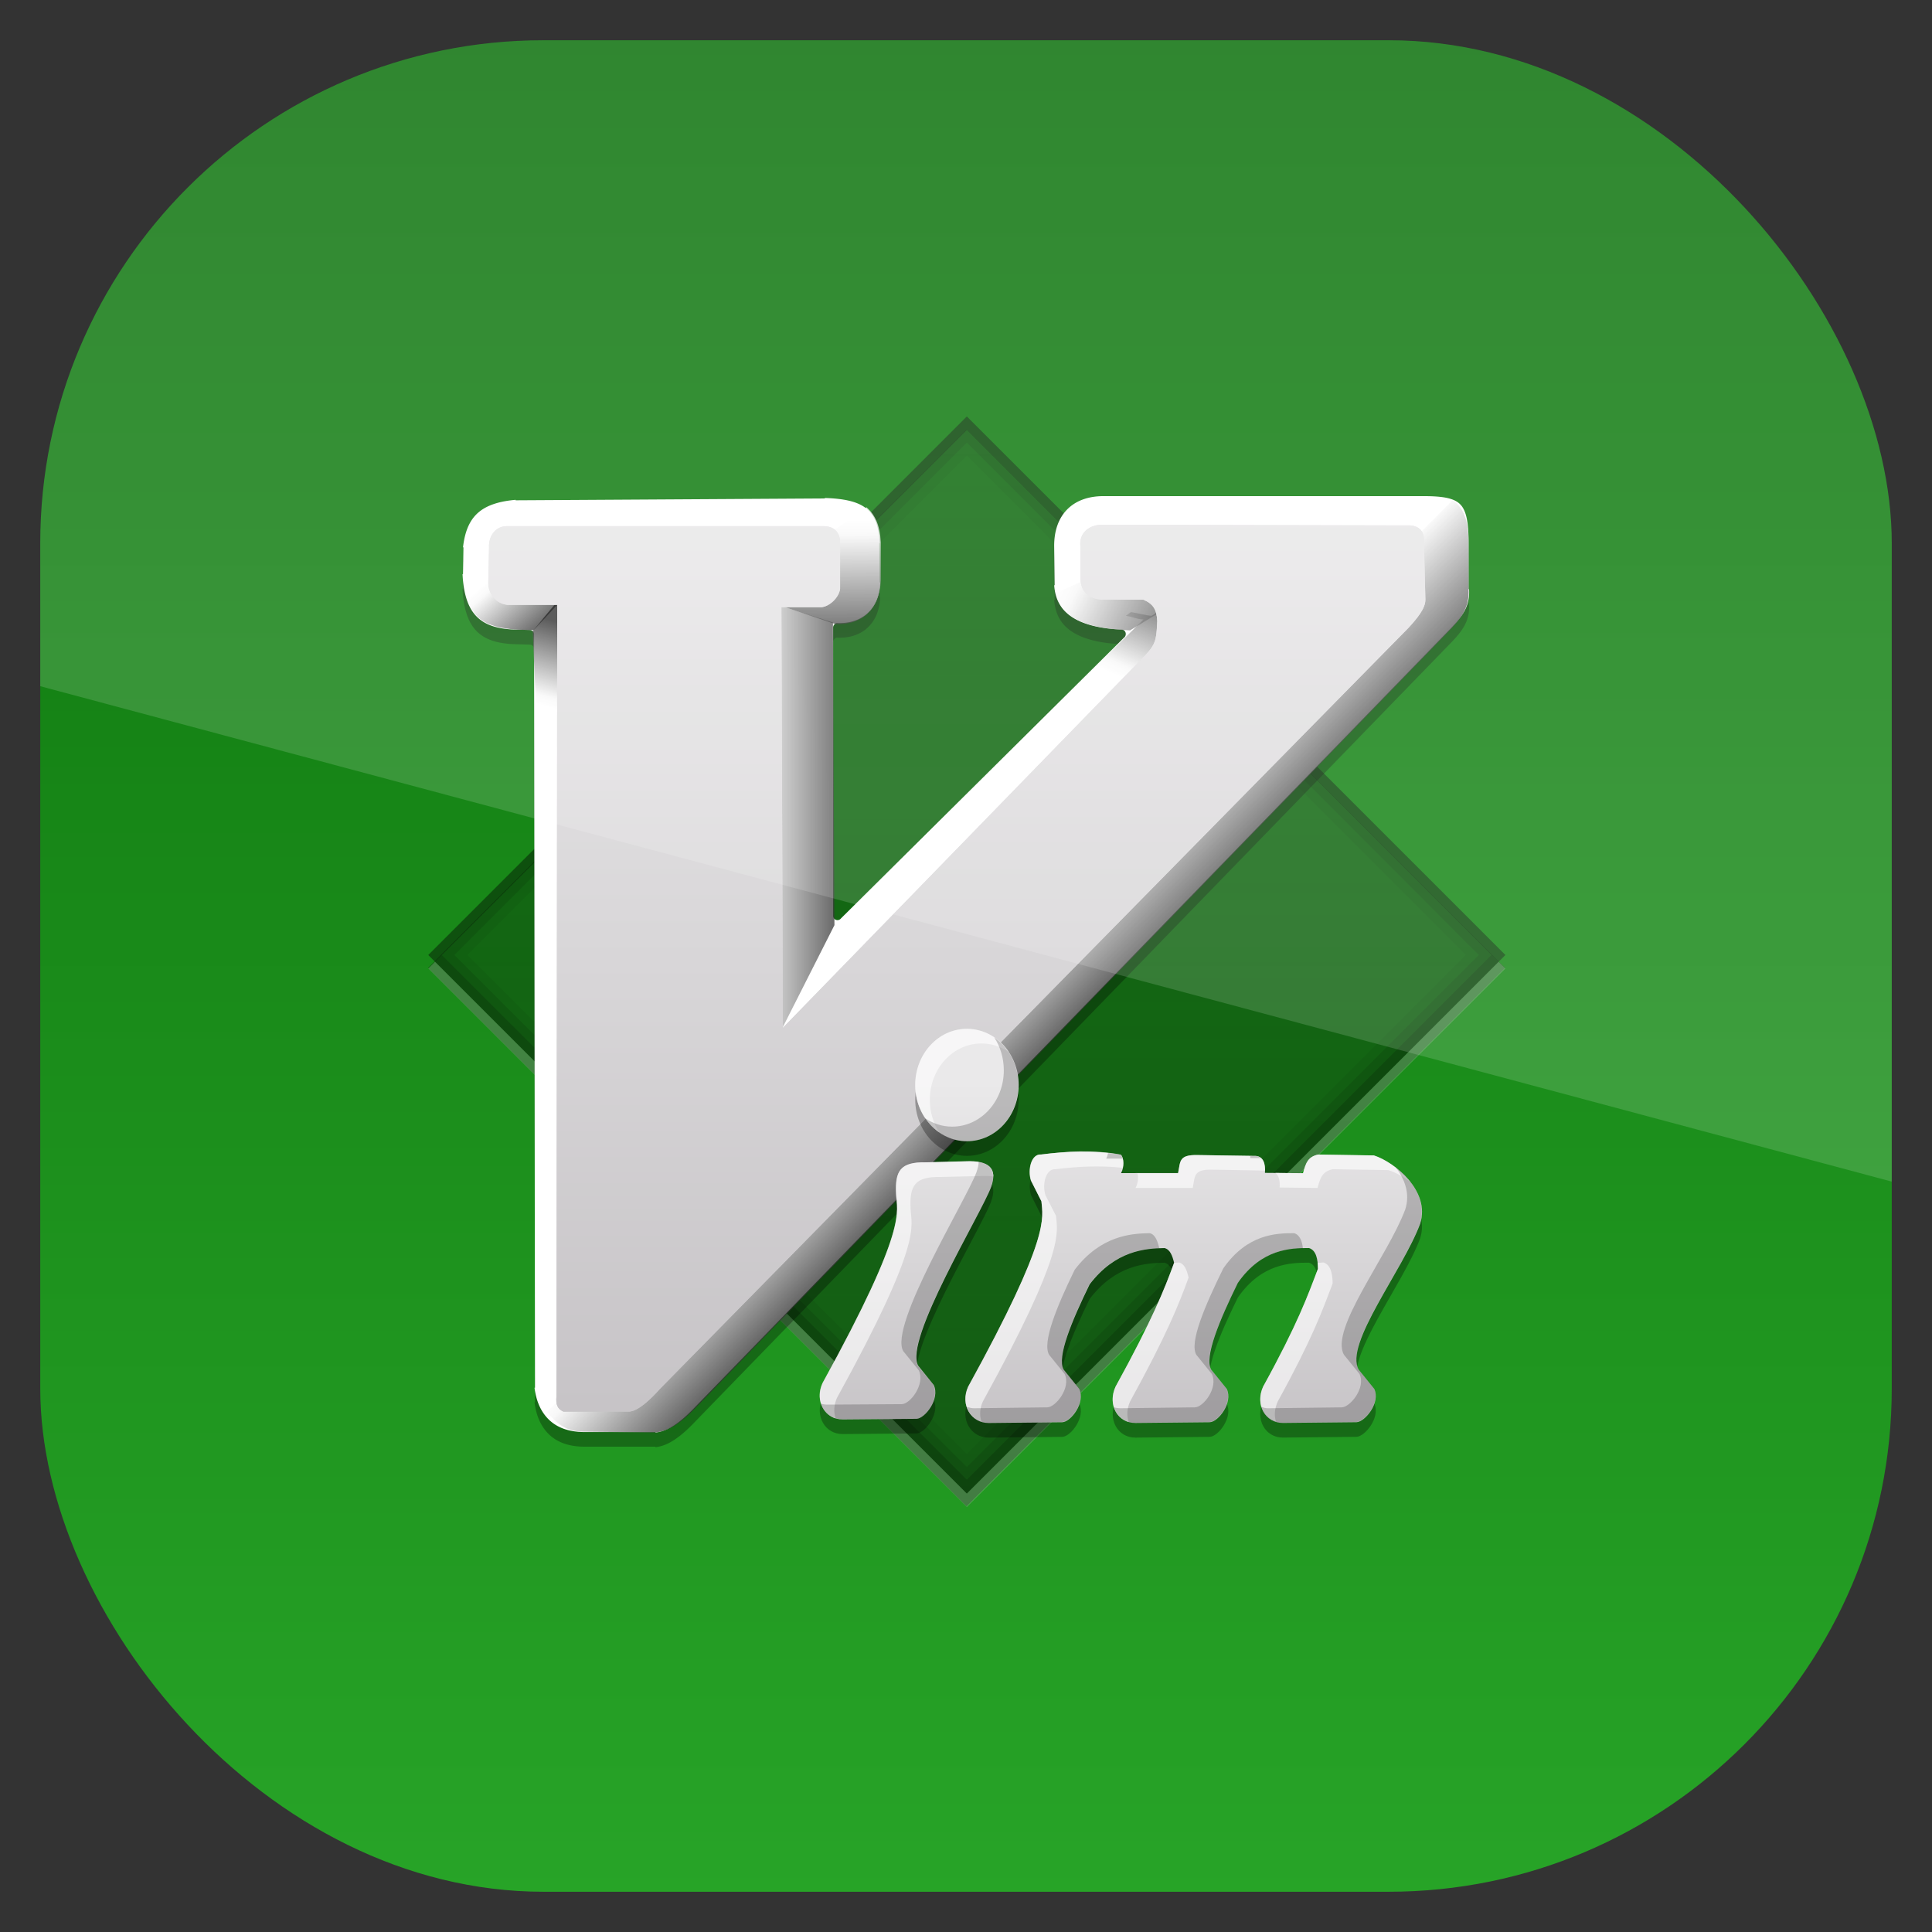 <?xml version="1.0" encoding="UTF-8" standalone="no"?>
<!-- Created with Inkscape (http://www.inkscape.org/) -->

<svg
   xmlns:dc="http://purl.org/dc/elements/1.1/"
   xmlns:cc="http://creativecommons.org/ns#"
   xmlns:rdf="http://www.w3.org/1999/02/22-rdf-syntax-ns#"
   xmlns:svg="http://www.w3.org/2000/svg"
   xmlns="http://www.w3.org/2000/svg"
   xmlns:xlink="http://www.w3.org/1999/xlink"
   xmlns:sodipodi="http://sodipodi.sourceforge.net/DTD/sodipodi-0.dtd"
   xmlns:inkscape="http://www.inkscape.org/namespaces/inkscape"
   width="96"
   height="96"
   id="svg11037"
   version="1.1"
   inkscape:version="0.48.3.1 r9886"
   sodipodi:docname="vim.svg">
  <rect width="100%" height="100%" fill="#333333" stroke="none"/>
  <defs
     id="defs11039">
    <linearGradient
       y2="1046.1"
       x2="48"
       y1="962.622"
       x1="48"
       gradientTransform="matrix(1.15,0,0,1.15,-7.2,-150.653)"
       gradientUnits="userSpaceOnUse"
       id="linearGradient3886"
       xlink:href="#linearGradient3795"
       inkscape:collect="always" />
    <linearGradient
       id="linearGradient3795">
      <stop
         style="stop-color:#13a6fd;stop-opacity:1;"
         offset="0"
         id="stop3797" />
      <stop
         style="stop-color:#2975b6;stop-opacity:1;"
         offset="1"
         id="stop3799" />
    </linearGradient>
    <linearGradient
       y2="1046.1"
       x2="48"
       y1="962.622"
       x1="48"
       gradientTransform="matrix(1.15,0,0,1.15,-7.2,-150.653)"
       gradientUnits="userSpaceOnUse"
       id="linearGradient11642"
       xlink:href="#linearGradient5395"
       inkscape:collect="always" />
    <linearGradient
       id="linearGradient5395"
       y2="-59.097"
       gradientUnits="userSpaceOnUse"
       x2="47.999"
       gradientTransform="matrix(0.952,0,0,0.952,2.286,958.65)"
       y1="90"
       x1="48">
      <stop
         id="stop3846"
         style="stop-color:#0b700b"
         offset="0" />
      <stop
         id="stop3848"
         style="stop-color:#28a528"
         offset="1" />
    </linearGradient>
    <linearGradient
       y2="-59.097"
       x2="47.999"
       y1="90"
       x1="48"
       gradientTransform="matrix(0.952,0,0,0.952,-110.463,966.652)"
       gradientUnits="userSpaceOnUse"
       id="linearGradient3047"
       xlink:href="#linearGradient5395"
       inkscape:collect="always" />
    <linearGradient
       id="linearGradient20810"
       y2="543.91"
       xlink:href="#linearGradient854"
       gradientUnits="userSpaceOnUse"
       x2="275.04"
       gradientTransform="matrix(1.6,0,0,1.619,-277.35,57.003)"
       y1="547.96"
       x1="279.12" />
    <linearGradient
       id="linearGradient854">
      <stop
         id="stop855"
         offset="0" />
      <stop
         id="stop877"
         style="stop-color:#f5f5f5"
         offset=".878" />
      <stop
         id="stop856"
         style="stop-color:#fff"
         offset="1" />
    </linearGradient>
    <linearGradient
       id="linearGradient20812"
       y2="197.27"
       xlink:href="#linearGradient854"
       gradientUnits="userSpaceOnUse"
       x2="723.67"
       gradientTransform="matrix(0.583,0,0,4.446,-277.35,57.003)"
       y1="197.22"
       x1="737.87" />
    <linearGradient
       id="linearGradient3065">
      <stop
         id="stop3067"
         offset="0" />
      <stop
         id="stop3069"
         style="stop-color:#f5f5f5"
         offset=".878" />
      <stop
         id="stop3071"
         style="stop-color:#fff"
         offset="1" />
    </linearGradient>
    <linearGradient
       id="linearGradient20814"
       y2="571.18"
       xlink:href="#linearGradient854"
       gradientUnits="userSpaceOnUse"
       x2="247.85"
       gradientTransform="matrix(1.737,0,0,1.492,-277.35,57.003)"
       y1="577.1"
       x1="247.92" />
    <linearGradient
       id="linearGradient3074">
      <stop
         id="stop3076"
         offset="0" />
      <stop
         id="stop3078"
         style="stop-color:#f5f5f5"
         offset=".878" />
      <stop
         id="stop3080"
         style="stop-color:#fff"
         offset="1" />
    </linearGradient>
    <linearGradient
       id="linearGradient20816"
       y2="448.11"
       xlink:href="#linearGradient854"
       gradientUnits="userSpaceOnUse"
       x2="431.52"
       gradientTransform="matrix(1.404,0,0,1.845,-433.84,93.821)"
       y1="444.34"
       x1="432.78" />
    <linearGradient
       id="linearGradient3083">
      <stop
         id="stop3085"
         offset="0" />
      <stop
         id="stop3087"
         style="stop-color:#f5f5f5"
         offset=".878" />
      <stop
         id="stop3089"
         style="stop-color:#fff"
         offset="1" />
    </linearGradient>
    <linearGradient
       id="linearGradient20818"
       y2="763.53"
       xlink:href="#linearGradient854"
       gradientUnits="userSpaceOnUse"
       x2="192.16"
       gradientTransform="matrix(2.316,0,0,1.119,-277.35,57.003)"
       y1="764.65"
       x1="196.8" />
    <linearGradient
       id="linearGradient3092">
      <stop
         id="stop3094"
         offset="0" />
      <stop
         id="stop3096"
         style="stop-color:#f5f5f5"
         offset=".878" />
      <stop
         id="stop3098"
         style="stop-color:#fff"
         offset="1" />
    </linearGradient>
    <linearGradient
       id="linearGradient20820"
       y2="694.71"
       xlink:href="#linearGradient854"
       gradientUnits="userSpaceOnUse"
       x2="193.06"
       gradientTransform="matrix(2.104,0,0,1.231,-277.35,57.003)"
       y1="696.41"
       x1="195.6" />
    <linearGradient
       id="linearGradient3101">
      <stop
         id="stop3103"
         offset="0" />
      <stop
         id="stop3105"
         style="stop-color:#f5f5f5"
         offset=".878" />
      <stop
         id="stop3107"
         style="stop-color:#fff"
         offset="1" />
    </linearGradient>
    <linearGradient
       id="linearGradient20822"
       y2="269.14"
       xlink:href="#linearGradient854"
       gradientUnits="userSpaceOnUse"
       x2="508.46"
       gradientTransform="matrix(0.806,0,0,3.215,-277.35,57.003)"
       y1="267.28"
       x1="508.59" />
    <linearGradient
       id="linearGradient3110">
      <stop
         id="stop3112"
         offset="0" />
      <stop
         id="stop3114"
         style="stop-color:#f5f5f5"
         offset=".878" />
      <stop
         id="stop3116"
         style="stop-color:#fff"
         offset="1" />
    </linearGradient>
    <linearGradient
       id="linearGradient20824"
       y2="15.502"
       xlink:href="#linearGradient3909"
       gradientUnits="userSpaceOnUse"
       x2="48"
       gradientTransform="translate(110.75,891.61)"
       y1="80"
       x1="48" />
    <linearGradient
       id="linearGradient3909">
      <stop
         id="stop3911"
         style="stop-color:#c6c3c6"
         offset="0" />
      <stop
         id="stop3913"
         style="stop-color:#eae9ea"
         offset="1" />
    </linearGradient>
    <linearGradient
       id="linearGradient3122"
       y2="15.502"
       xlink:href="#linearGradient3909"
       gradientUnits="userSpaceOnUse"
       x2="48"
       gradientTransform="translate(110.75,891.61)"
       y1="80"
       x1="48" />
    <linearGradient
       id="linearGradient3124">
      <stop
         id="stop3126"
         style="stop-color:#c6c3c6"
         offset="0" />
      <stop
         id="stop3128"
         style="stop-color:#eae9ea"
         offset="1" />
    </linearGradient>
    <linearGradient
       id="linearGradient20828"
       y2="513.37"
       xlink:href="#linearGradient3909"
       gradientUnits="userSpaceOnUse"
       x2="387.56"
       gradientTransform="matrix(1.708,0,0,1.708,-495.13,70.859)"
       y1="527.42"
       x1="387.56" />
    <linearGradient
       id="linearGradient3131">
      <stop
         id="stop3133"
         style="stop-color:#c6c3c6"
         offset="0" />
      <stop
         id="stop3135"
         style="stop-color:#eae9ea"
         offset="1" />
    </linearGradient>
    <linearGradient
       id="linearGradient5391"
       y2="-62.225"
       gradientUnits="userSpaceOnUse"
       x2="16.971"
       gradientTransform="matrix(0.669,0,0,0.669,698.9,676.39)"
       y1="22.845"
       x1="102.04">
      <stop
         id="stop3869-5"
         offset="0" />
      <stop
         id="stop3871"
         style="stop-opacity:0"
         offset="1" />
    </linearGradient>
    <linearGradient
       y2="-62.225"
       x2="16.971"
       y1="22.845"
       x1="102.04"
       gradientTransform="matrix(0.669,0,0,0.669,698.902,676.392)"
       gradientUnits="userSpaceOnUse"
       id="linearGradient3163"
       xlink:href="#linearGradient5391"
       inkscape:collect="always" />
    <linearGradient
       y2="15.502"
       x2="48"
       y1="80"
       x1="48"
       gradientTransform="translate(110.75,891.61)"
       gradientUnits="userSpaceOnUse"
       id="linearGradient3165"
       xlink:href="#linearGradient3909"
       inkscape:collect="always" />
    <clipPath
       clipPathUnits="userSpaceOnUse"
       id="clipPath3009">
      <path
         id="path3011"
         d="m -2,956.362 -96,0 0,33.562 96,25.687 0,-59.25 z"
         style="opacity:0.15;fill:#ffffff;fill-opacity:1;stroke:none"
         inkscape:connector-curvature="0" />
    </clipPath>
  </defs>
  <sodipodi:namedview
     id="base"
     pagecolor="#ffffff"
     bordercolor="#666666"
     borderopacity="1.0"
     inkscape:pageopacity="0.0"
     inkscape:pageshadow="2"
     inkscape:zoom="3.959798"
     inkscape:cx="33.538031"
     inkscape:cy="59.964634"
     inkscape:document-units="px"
     inkscape:current-layer="layer1"
     showgrid="false"
     inkscape:window-width="1280"
     inkscape:window-height="750"
     inkscape:window-x="0"
     inkscape:window-y="22"
     inkscape:window-maximized="1"
     showguides="true"
     inkscape:guide-bbox="true">
    <sodipodi:guide
       orientation="0,1"
       position="-24.749,0"
       id="guide11064" />
    <sodipodi:guide
       orientation="0,1"
       position="-23.234,96"
       id="guide11066" />
    <sodipodi:guide
       orientation="1,0"
       position="0,54.801"
       id="guide11068" />
    <sodipodi:guide
       orientation="1,0"
       position="96,51.013"
       id="guide11070" />
    <sodipodi:guide
       orientation="0,1"
       position="-18.94,48"
       id="guide11072" />
    <sodipodi:guide
       orientation="1,0"
       position="48,79.297"
       id="guide11074" />
    <sodipodi:guide
       orientation="1,0"
       position="2,75.509"
       id="guide11076" />
    <sodipodi:guide
       orientation="0,1"
       position="-77.277,2"
       id="guide11078" />
    <sodipodi:guide
       orientation="1,0"
       position="94,77.782"
       id="guide11080" />
    <sodipodi:guide
       orientation="0,1"
       position="-65.912,94"
       id="guide11082" />
  </sodipodi:namedview>
  <g
     inkscape:label="Layer 1"
     inkscape:groupmode="layer"
     id="layer1"
     transform="translate(0,-956.362)">
    <rect
       x="2"
       y="958.362"
       width="92"
       height="92"
       style="fill:url(#linearGradient11642);fill-opacity:1.0"
       id="rect3867"
       rx="25"
       ry="25" />
    <rect
       id="rect20604"
       style="opacity:0.4;fill:url(#linearGradient3163);fill-rule:evenodd"
       transform="matrix(0.707,0.707,-0.707,0.707,0,0)"
       height="37.852"
       width="37.852"
       y="657.471"
       x="725.402" />
    <g
       id="g20803"
       transform="matrix(0.669,0,0,0.669,112.6,448.472)">
      <path
         inkscape:connector-curvature="0"
         id="path20596"
         style="opacity:0.05;fill-rule:evenodd"
         d="m -96.5,790.11 -40,40 40,40 40,-40 -40,-40 z m 0,2.906 37.062,37.094 -37.062,37.062 -37.094,-37.062 37.09,-37.09 z" />
      <path
         inkscape:connector-curvature="0"
         id="path20598"
         style="opacity:0.1;fill-rule:evenodd"
         d="m -96.5,790.11 -40,40 40,40 40,-40 -40,-40 z m 0,1.938 38.031,38.062 -38.031,38.03 -38.06,-38.03 38.06,-38.06 z" />
      <path
         inkscape:connector-curvature="0"
         id="path20606"
         style="opacity:0.2;fill:#ffffff;fill-rule:evenodd;stroke-width:0"
         d="m -136,830.61 -0.5,0.5 40,40 40,-40 -0.5,-0.5 -39.5,39.5 -39.5,-39.5 z" />
      <path
         inkscape:connector-curvature="0"
         id="path20608"
         style="opacity:0.15;fill-rule:evenodd"
         d="m -96.5,790.11 -40,40 40,40 40,-40 -40,-40 z m 0,1 38.969,39 -38.969,38.969 -39,-38.969 39,-39 z" />
      <path
         inkscape:connector-curvature="0"
         id="path20610"
         style="opacity:0.2;fill-rule:evenodd"
         d="m -96.5,790.11 -40,40 0.5,0.5 39.5,-39.5 39.5,39.5 0.5,-0.5 -40,-40 z" />
    </g>
    <g
       id="g20745"
       transform="matrix(0.727,0,0,0.727,-68.437,321.182)">
      <path
         inkscape:connector-curvature="0"
         id="path20624"
         style="opacity:0.3;fill-rule:evenodd"
         d="m 169.5,908.61 c -1.024,0.012 -1.852,0.326 -2.429,0.915 -0.577,0.589 -0.894,1.449 -0.883,2.523 l 0.032,2.65 h -0.032 c 0.082,1.183 0.645,1.881 1.482,2.334 0.845,0.457 1.992,0.655 3.123,0.694 a 0.3,0.3 0 0 1 0.284,0.347 0.3,0.3 0 0 1 -0.063,0.158 l -19.399,19.241 a 0.3,0.3 0 0 1 -0.536,-0.221 v -19.683 a 0.3,0.3 0 0 1 0.063,-0.158 0.3,0.3 0 0 1 0.158,-0.126 0.3,0.3 0 0 1 0.095,0 c 0.829,0.029 1.522,-0.211 2.019,-0.662 0.497,-0.451 0.841,-1.13 0.883,-2.113 h -0.032 l -0.032,-2.681 h 0.032 c -0.058,-1.252 -0.379,-1.954 -0.946,-2.397 -0.568,-0.443 -1.466,-0.653 -2.807,-0.694 v 0.032 l -21.134,0.126 v -0.032 c -1.068,0.091 -1.912,0.346 -2.492,0.82 -0.58,0.474 -0.965,1.205 -1.104,2.429 h 0.032 l -0.032,1.829 h -0.032 c 0.063,1.257 0.33,2.171 0.852,2.776 0.522,0.605 1.323,0.95 2.618,1.009 l 1.104,0.032 a 0.3,0.3 0 0 1 0.315,0.284 l 0.063,51.509 h -0.032 c 0.115,0.925 0.445,1.657 0.978,2.176 0.539,0.526 1.309,0.835 2.366,0.852 h 4.921 v 0.032 c 0.897,-0.078 1.769,-0.78 2.523,-1.546 l 51.698,-53.276 c 0.879,-0.898 1.462,-1.59 1.388,-2.807 a 0.3,0.3 0 0 1 -0.032,-0.032 v -3.06 c 0.008,-1.418 -0.141,-2.245 -0.536,-2.681 -0.395,-0.436 -1.117,-0.595 -2.492,-0.599 h -21.985 z" />
      <path
         inkscape:connector-curvature="0"
         id="path20626"
         style="fill:#ffffff;fill-rule:evenodd"
         d="m 169.5,907.61 c -1.024,0.012 -1.852,0.326 -2.429,0.915 -0.577,0.589 -0.894,1.449 -0.883,2.523 l 0.032,2.65 h -0.032 c 0.082,1.183 0.645,1.881 1.482,2.334 0.845,0.457 1.992,0.655 3.123,0.694 a 0.3,0.3 0 0 1 0.284,0.347 0.3,0.3 0 0 1 -0.063,0.158 l -19.399,19.241 a 0.3,0.3 0 0 1 -0.536,-0.221 v -19.683 a 0.3,0.3 0 0 1 0.063,-0.158 0.3,0.3 0 0 1 0.158,-0.126 0.3,0.3 0 0 1 0.095,0 c 0.829,0.029 1.522,-0.211 2.019,-0.662 0.497,-0.451 0.841,-1.13 0.883,-2.113 h -0.032 l -0.032,-2.681 h 0.032 c -0.058,-1.252 -0.379,-1.954 -0.946,-2.397 -0.568,-0.443 -1.466,-0.653 -2.807,-0.694 v 0.032 l -21.134,0.126 v -0.032 c -1.068,0.091 -1.912,0.346 -2.492,0.82 -0.58,0.474 -0.965,1.205 -1.104,2.429 h 0.032 l -0.032,1.829 h -0.032 c 0.063,1.257 0.33,2.171 0.852,2.776 0.522,0.605 1.323,0.95 2.618,1.009 l 1.104,0.032 a 0.3,0.3 0 0 1 0.315,0.284 l 0.063,51.509 h -0.032 c 0.115,0.925 0.445,1.657 0.978,2.176 0.539,0.526 1.309,0.835 2.366,0.852 h 4.921 v 0.032 c 0.897,-0.078 1.769,-0.78 2.523,-1.546 l 51.698,-53.276 c 0.879,-0.898 1.462,-1.59 1.388,-2.807 a 0.3,0.3 0 0 1 -0.032,-0.032 v -3.06 c 0.008,-1.418 -0.141,-2.245 -0.536,-2.681 -0.395,-0.436 -1.117,-0.595 -2.492,-0.599 h -21.985 z" />
      <path
         inkscape:connector-curvature="0"
         id="path20628"
         style="fill:url(#linearGradient20810);fill-opacity:0.75;fill-rule:evenodd;stroke-width:0.375"
         d="m 193.41,907.89 -61.886,62.312 c 0.599,0.72 1.222,1.335 2.473,1.354 l 4.905,0.05 c 1.031,-0.075 1.926,-0.814 2.703,-1.602 l 51.454,-53.056 c 0.888,-0.907 1.532,-1.689 1.452,-3.003 v -3.053 c 0.01,-1.697 -0.366,-2.514 -1.101,-3.003 z" />
      <path
         inkscape:connector-curvature="0"
         id="path20630"
         style="fill:url(#linearGradient20812);fill-opacity:0.75;fill-rule:evenodd;stroke-width:0.375"
         d="m 147.43,944.32 3.739,-7.387 -0.102,-20.686 -3.733,-1.191 0.097,29.264 z" />
      <path
         inkscape:connector-curvature="0"
         id="path20632"
         style="fill:url(#linearGradient20814);fill-opacity:0.75;fill-rule:evenodd;stroke-width:0.25"
         d="m 153.36,908.37 -8.336,5.899 6.24,2.096 h 0.049 c 1.697,0.038 2.937,-0.97 3.022,-2.974 v -2.632 c -0.055,-1.185 -0.409,-1.891 -0.975,-2.389 z" />
      <path
         inkscape:connector-curvature="0"
         id="path20634"
         style="fill:url(#linearGradient20816);fill-opacity:0.75;fill-rule:evenodd;stroke-width:0.125"
         d="m 178.93,910.76 -1.76,1.107 1.308,0.503 0.453,-1.609 z m -0.453,1.609 -5.633,3.42 c -0.438,-0.032 -0.923,-0.179 -1.408,-0.251 l -0.352,0.251 c 0.418,0.062 0.781,0.237 1.207,0.251 l -4.275,4.225 7.041,4.828 3.42,-12.725 z" />
      <path
         inkscape:connector-curvature="0"
         id="path20636"
         style="fill:url(#linearGradient20818);fill-opacity:0.75;fill-rule:evenodd;stroke-width:0.375"
         d="m 172.16,911.61 -5.832,2.615 c 0.422,1.955 2.407,2.421 5.043,2.562 l 5.676,-3.453 -4.888,-1.724 z" />
      <path
         inkscape:connector-curvature="0"
         id="path20638"
         style="fill:url(#linearGradient20820);fill-opacity:0.75;fill-rule:evenodd;stroke-width:0.375"
         d="m 131.62,911.74 -5.627,2.512 c 0.422,1.955 1.588,2.523 4.633,2.511 l 5.471,-5.91 -4.478,0.887 z" />
      <path
         inkscape:connector-curvature="0"
         id="path20640"
         style="fill:url(#linearGradient20822);fill-opacity:0.75;fill-rule:evenodd;stroke-width:0.125"
         d="m 134,912.66 -3.456,4.174 0.18,4.061 c -0.039,0.56 0.856,7.718 1.686,4.89 0.831,-2.827 1.022,-13.436 1.589,-13.125 z" />
      <path
         inkscape:connector-curvature="0"
         id="path20642"
         style="fill:url(#linearGradient3165);fill-rule:evenodd;stroke-width:0.25"
         d="m 137.16,970.18 c 0.595,-0.052 1.401,-0.788 2.101,-1.576 l 51.144,-51.995 c 0.56,-0.613 1.171,-1.324 1.153,-1.937 l -0.102,-4.16 c 0,-0.543 -0.419,-0.935 -1.102,-0.9 l -20.8,-0.049 c -0.893,-0.035 -1.681,0.508 -1.576,1.471 v 2.177 c 0.035,1.316 1.05,1.506 1.767,1.471 l 2.535,0.003 c 0.665,0.28 0.919,0.669 0.954,1.475 -0.082,1.658 -0.117,1.63 -1.702,3.232 l -23.887,24.557 -0.102,-28.751 h 2.756 c 0.508,-0.052 1.168,-0.622 1.255,-1.253 v -3.23 c -0.018,-0.613 -0.403,-1.068 -1.156,-1.051 h -21.576 c -0.788,-0.035 -1.313,0.665 -1.261,1.471 l -0.051,2.392 c -0.003,0.805 0.577,1.444 1.312,1.514 h 3.4 l -0.052,54.088 c -0.052,0.56 0.052,0.858 0.473,1.051 l 4.518,-10e-6 z" />
      <path
         inkscape:connector-curvature="0"
         id="path20644"
         style="fill:url(#linearGradient20824);fill-rule:evenodd;stroke-width:0.25"
         d="m 137.16,970.18 c 0.595,-0.052 1.401,-0.788 2.101,-1.576 l 51.144,-51.995 c 0.56,-0.613 1.171,-1.324 1.153,-1.937 l -0.102,-4.16 c 0,-0.543 -0.419,-0.935 -1.102,-0.9 l -20.8,-0.049 c -0.893,-0.035 -1.681,0.508 -1.576,1.471 v 2.177 c 0.035,1.316 1.05,1.506 1.767,1.471 l 2.535,0.003 c 0.665,0.28 0.919,0.669 0.954,1.475 -0.082,1.658 -0.117,1.63 -1.702,3.232 l -23.887,24.557 -0.102,-28.751 h 2.756 c 0.508,-0.052 1.168,-0.622 1.255,-1.253 v -3.23 c -0.018,-0.613 -0.403,-1.068 -1.156,-1.051 h -21.576 c -0.788,-0.035 -1.313,0.665 -1.261,1.471 l -0.051,2.392 c -0.003,0.805 0.577,1.444 1.312,1.514 h 3.4 l -0.052,54.088 c -0.052,0.56 0.052,0.858 0.473,1.051 l 4.518,-10e-6 z" />
      <path
         inkscape:connector-curvature="0"
         id="path20654"
         style="opacity:0.3;fill-rule:evenodd"
         d="m 163.76,948.86 c 0,2.122 -1.582,3.841 -3.534,3.841 -1.952,0 -3.534,-1.72 -3.534,-3.841 0,-2.122 1.582,-3.841 3.534,-3.841 1.952,0 3.534,1.72 3.534,3.841 z m -13.401,20.378 c 5.943,-10.792 5.068,-11.704 5.032,-12.907 -0.085,-1.604 0.267,-2.224 2.042,-2.188 l 2.698,-0.073 c 1.641,-0.073 2.188,0.51 1.75,1.75 -0.7,1.891 -5.99,10.485 -4.989,12.221 l 1.064,1.325 c 0.449,0.941 -0.598,2.295 -1.181,2.308 l -5.03,0.043 c -1.228,0.014 -1.945,-1.252 -1.385,-2.479 z m 20.389,-15.61 c -1.854,-0.336 -3.744,-0.234 -5.452,-0.022 -0.668,-0.049 -0.93,1.036 -0.687,1.789 l 0.709,1.418 c 0.091,1.144 0.665,2.349 -5.015,12.664 -0.559,1.228 0.191,2.494 1.418,2.482 l 5.015,-0.051 c 0.583,-0.014 1.614,-1.338 1.165,-2.28 l -1.064,-1.317 c -0.484,-0.839 0.547,-3.314 1.773,-5.825 1.772,-2.327 3.819,-2.459 5.116,-2.482 0.387,0.088 0.544,0.532 0.659,1.013 -0.656,1.8 -1.497,3.911 -4.002,8.459 -0.559,1.228 0.14,2.494 1.368,2.482 l 5.066,-0.051 c 0.583,-0.014 1.614,-1.338 1.165,-2.28 l -1.064,-1.317 c -0.491,-0.851 0.573,-3.378 1.824,-5.927 1.639,-2.349 3.625,-2.381 4.863,-2.381 0.494,0.152 0.608,0.776 0.608,1.418 -0.684,1.806 -1.366,3.728 -3.748,8.054 -0.559,1.228 0.14,2.494 1.368,2.482 l 5.015,-0.051 c 0.583,-0.014 1.664,-1.338 1.216,-2.28 l -1.064,-1.317 c -1.001,-1.736 3.024,-6.795 4.199,-9.962 0.729,-2.261 -1.773,-4.238 -3.158,-4.676 l -3.815,-0.059 c -0.688,0.157 -0.832,0.553 -1.022,1.274 l -2.61,-0.022 c 0.051,-0.667 -0.123,-1.108 -0.614,-1.157 l -3.997,-0.059 c -1.29,-0.026 -1.162,0.437 -1.327,1.23 l -3.893,0.002 c 0.215,-0.419 0.211,-0.983 -0.014,-1.256 z" />
      <path
         inkscape:connector-curvature="0"
         id="path20656"
         style="fill:url(#linearGradient20828);fill-rule:evenodd"
         d="m 163.76,947.86 c 0,2.122 -1.582,3.841 -3.534,3.841 -1.952,0 -3.534,-1.72 -3.534,-3.841 0,-2.122 1.582,-3.841 3.534,-3.841 1.952,0 3.534,1.72 3.534,3.841 z m -13.401,20.378 c 5.943,-10.792 5.068,-11.704 5.032,-12.907 -0.085,-1.604 0.267,-2.224 2.042,-2.188 l 2.698,-0.073 c 1.641,-0.073 2.188,0.51 1.75,1.75 -0.7,1.891 -5.99,10.485 -4.989,12.221 l 1.064,1.325 c 0.449,0.941 -0.598,2.295 -1.181,2.308 l -5.03,0.043 c -1.228,0.014 -1.945,-1.252 -1.385,-2.479 z m 20.389,-15.61 c -1.854,-0.336 -3.744,-0.234 -5.452,-0.022 -0.668,-0.049 -0.93,1.036 -0.687,1.789 l 0.709,1.418 c 0.091,1.144 0.665,2.349 -5.015,12.664 -0.559,1.228 0.191,2.494 1.418,2.482 l 5.015,-0.051 c 0.583,-0.014 1.614,-1.338 1.165,-2.28 l -1.064,-1.317 c -0.484,-0.839 0.547,-3.314 1.773,-5.825 1.772,-2.327 3.819,-2.459 5.116,-2.482 0.387,0.088 0.544,0.532 0.659,1.013 -0.656,1.8 -1.497,3.911 -4.002,8.459 -0.559,1.228 0.14,2.494 1.368,2.482 l 5.066,-0.051 c 0.583,-0.014 1.614,-1.338 1.165,-2.28 l -1.064,-1.317 c -0.491,-0.851 0.573,-3.378 1.824,-5.927 1.639,-2.349 3.625,-2.381 4.863,-2.381 0.494,0.152 0.608,0.776 0.608,1.418 -0.684,1.806 -1.366,3.728 -3.748,8.054 -0.559,1.228 0.14,2.494 1.368,2.482 l 5.015,-0.051 c 0.583,-0.014 1.664,-1.338 1.216,-2.28 l -1.064,-1.317 c -1.001,-1.736 3.024,-6.795 4.199,-9.962 0.729,-2.261 -1.773,-4.238 -3.158,-4.676 l -3.815,-0.059 c -0.688,0.157 -0.832,0.553 -1.022,1.274 l -2.61,-0.022 c 0.051,-0.667 -0.123,-1.108 -0.614,-1.157 l -3.997,-0.059 c -1.29,-0.026 -1.162,0.437 -1.327,1.23 l -3.893,0.002 c 0.215,-0.419 0.211,-0.983 -0.014,-1.256 z" />
      <path
         inkscape:connector-curvature="0"
         id="path20658"
         style="opacity:0.6;fill:#ffffff;fill-rule:evenodd"
         d="m 160.22,944.02 c -1.952,0 -3.531,1.722 -3.531,3.844 0,1.369 0.664,2.57 1.656,3.25 -0.418,-0.631 -0.656,-1.413 -0.656,-2.25 0,-2.122 1.579,-3.844 3.531,-3.844 0.692,0 1.33,0.22 1.875,0.594 -0.642,-0.968 -1.694,-1.594 -2.875,-1.594 z m 7.75,8.375 c -0.918,0.01 -1.833,0.113 -2.688,0.219 -0.668,-0.049 -0.931,1.028 -0.688,1.781 l 0.719,1.406 c 0.091,1.144 0.68,2.373 -5,12.688 -0.477,1.048 -0.007,2.09 0.906,2.375 -0.138,-0.417 -0.128,-0.888 0.094,-1.375 5.68,-10.314 5.091,-11.543 5,-12.688 l -0.719,-1.406 c -0.243,-0.754 0.019,-1.83 0.688,-1.781 1.442,-0.179 3.023,-0.269 4.594,-0.094 0.069,-0.339 0.038,-0.708 -0.125,-0.906 -0.927,-0.168 -1.863,-0.229 -2.781,-0.219 z m 16.25,0.219 c -0.688,0.157 -0.842,0.56 -1.031,1.281 l -1.875,-0.031 c 0.227,0.185 0.318,0.523 0.281,1 l 2.594,0.031 c 0.189,-0.721 0.343,-1.124 1.031,-1.281 l 3.812,0.062 c 0.431,0.136 0.984,0.416 1.5,0.812 -0.714,-0.912 -1.764,-1.58 -2.5,-1.812 l -3.812,-0.062 z m -8.25,0.031 c -1.29,-0.026 -1.147,0.457 -1.312,1.25 h -2.781 c 0.086,0.294 0.036,0.686 -0.125,1 h 3.906 c 0.165,-0.793 0.023,-1.276 1.312,-1.25 l 3.625,0.062 c 0.01,-0.57 -0.177,-0.956 -0.625,-1 l -4,-0.062 z m -15.844,0.438 -2.688,0.062 c -1.774,-0.036 -2.148,0.583 -2.062,2.188 0.036,1.203 0.912,2.114 -5.031,12.906 -0.477,1.048 1.4e-4,2.122 0.906,2.406 -0.139,-0.421 -0.132,-0.911 0.094,-1.406 5.943,-10.792 5.068,-11.703 5.031,-12.906 -0.085,-1.604 0.288,-2.224 2.062,-2.188 l 2.688,-0.062 c 0.355,-0.016 0.653,-0.014 0.906,0.031 9.1e-4,-0.744 -0.625,-1.088 -1.906,-1.031 z m 14.594,6.906 c -0.102,0.002 -0.233,0.027 -0.344,0.031 -0.656,1.8 -1.495,3.92 -4,8.469 -0.484,1.063 -0.023,2.141 0.906,2.406 -0.138,-0.423 -0.133,-0.909 0.094,-1.406 2.505,-4.548 3.344,-6.669 4,-8.469 -0.115,-0.481 -0.269,-0.943 -0.656,-1.031 z m 9.875,0 c -0.122,0 -0.271,0.028 -0.406,0.031 0.013,0.133 0.031,0.267 0.031,0.406 -0.684,1.806 -1.368,3.736 -3.75,8.062 -0.477,1.048 -0.027,2.09 0.875,2.375 -0.128,-0.417 -0.097,-0.888 0.125,-1.375 2.382,-4.326 3.066,-6.256 3.75,-8.062 -2.2e-4,-0.642 -0.131,-1.286 -0.625,-1.438 z" />
      <path
         inkscape:connector-curvature="0"
         id="path20660"
         style="opacity:0.2;fill-rule:evenodd"
         d="m 162.09,944.61 c 0.418,0.631 0.656,1.413 0.656,2.25 0,2.122 -1.579,3.844 -3.531,3.844 -0.692,0 -1.33,-0.22 -1.875,-0.594 0.642,0.968 1.694,1.594 2.875,1.594 1.952,0 3.531,-1.722 3.531,-3.844 0,-1.369 -0.664,-2.57 -1.656,-3.25 z m 7.781,7.906 c -0.026,0.127 -0.067,0.261 -0.125,0.375 h 1.125 c -0.029,-0.098 -0.069,-0.213 -0.125,-0.281 -0.288,-0.052 -0.586,-0.061 -0.875,-0.094 z m 9.719,0.188 c -9.3e-4,0.056 0.005,0.097 0,0.156 h 0.719 c -0.091,-0.074 -0.203,-0.142 -0.344,-0.156 h -0.375 z m -18.562,0.406 c -2.6e-4,0.209 -0.06,0.447 -0.156,0.719 -0.7,1.891 -6.001,10.483 -5,12.219 l 1.062,1.312 c 0.449,0.941 -0.574,2.299 -1.156,2.312 l -5.031,0.031 c -0.18,0.002 -0.345,-0.014 -0.5,-0.062 0.206,0.623 0.768,1.071 1.5,1.062 l 5.031,-0.031 c 0.583,-0.013 1.605,-1.371 1.156,-2.312 l -1.062,-1.312 c -1.001,-1.736 4.3,-10.328 5,-12.219 0.343,-0.972 0.076,-1.554 -0.844,-1.719 z m 28.5,0.375 c 0.631,0.806 0.998,1.815 0.656,2.875 -1.174,3.167 -5.189,8.201 -4.188,9.938 l 1.062,1.312 c 0.449,0.941 -0.636,2.268 -1.219,2.281 l -5.031,0.062 c -0.18,0.002 -0.314,-0.045 -0.469,-0.094 0.196,0.635 0.728,1.101 1.469,1.094 l 5.031,-0.062 c 0.583,-0.014 1.667,-1.34 1.219,-2.281 l -1.06,-1.32 c -1.001,-1.736 3.013,-6.771 4.188,-9.938 0.502,-1.558 -0.513,-2.997 -1.656,-3.875 z m -16.812,4.5 c -1.297,0.023 -3.353,0.173 -5.125,2.5 -1.226,2.511 -2.234,4.974 -1.75,5.812 l 1.062,1.312 c 0.449,0.941 -0.605,2.268 -1.188,2.281 l -5,0.062 c -0.18,0.002 -0.343,-0.045 -0.5,-0.094 0.21,0.635 0.759,1.101 1.5,1.094 l 5,-0.062 c 0.583,-0.014 1.636,-1.34 1.188,-2.281 l -1.062,-1.312 c -0.484,-0.839 0.524,-3.302 1.75,-5.812 1.633,-2.144 3.483,-2.42 4.781,-2.469 -0.115,-0.481 -0.269,-0.943 -0.656,-1.031 z m 9.875,0 c -1.238,0 -3.205,0.057 -4.844,2.406 -1.251,2.549 -2.334,5.055 -1.844,5.906 l 1.062,1.312 c 0.449,0.941 -0.574,2.268 -1.156,2.281 l -5.062,0.062 c -0.164,0.002 -0.325,-0.021 -0.469,-0.062 0.203,0.62 0.739,1.07 1.469,1.062 l 5.062,-0.062 c 0.583,-0.014 1.605,-1.34 1.156,-2.281 l -1.062,-1.312 c -0.491,-0.851 0.593,-3.357 1.844,-5.906 1.478,-2.118 3.198,-2.349 4.438,-2.375 -0.049,-0.48 -0.207,-0.912 -0.594,-1.031 z" />
    </g>
    <rect
       ry="25"
       rx="25"
       id="rect3003"
       style="opacity:0.15;fill:#ffffff;fill-opacity:1"
       height="92"
       width="92"
       y="958.362"
       x="-96"
       clip-path="url(#clipPath3009)"
       transform="translate(98,3.8281269e-7)" />
  </g>
</svg>
